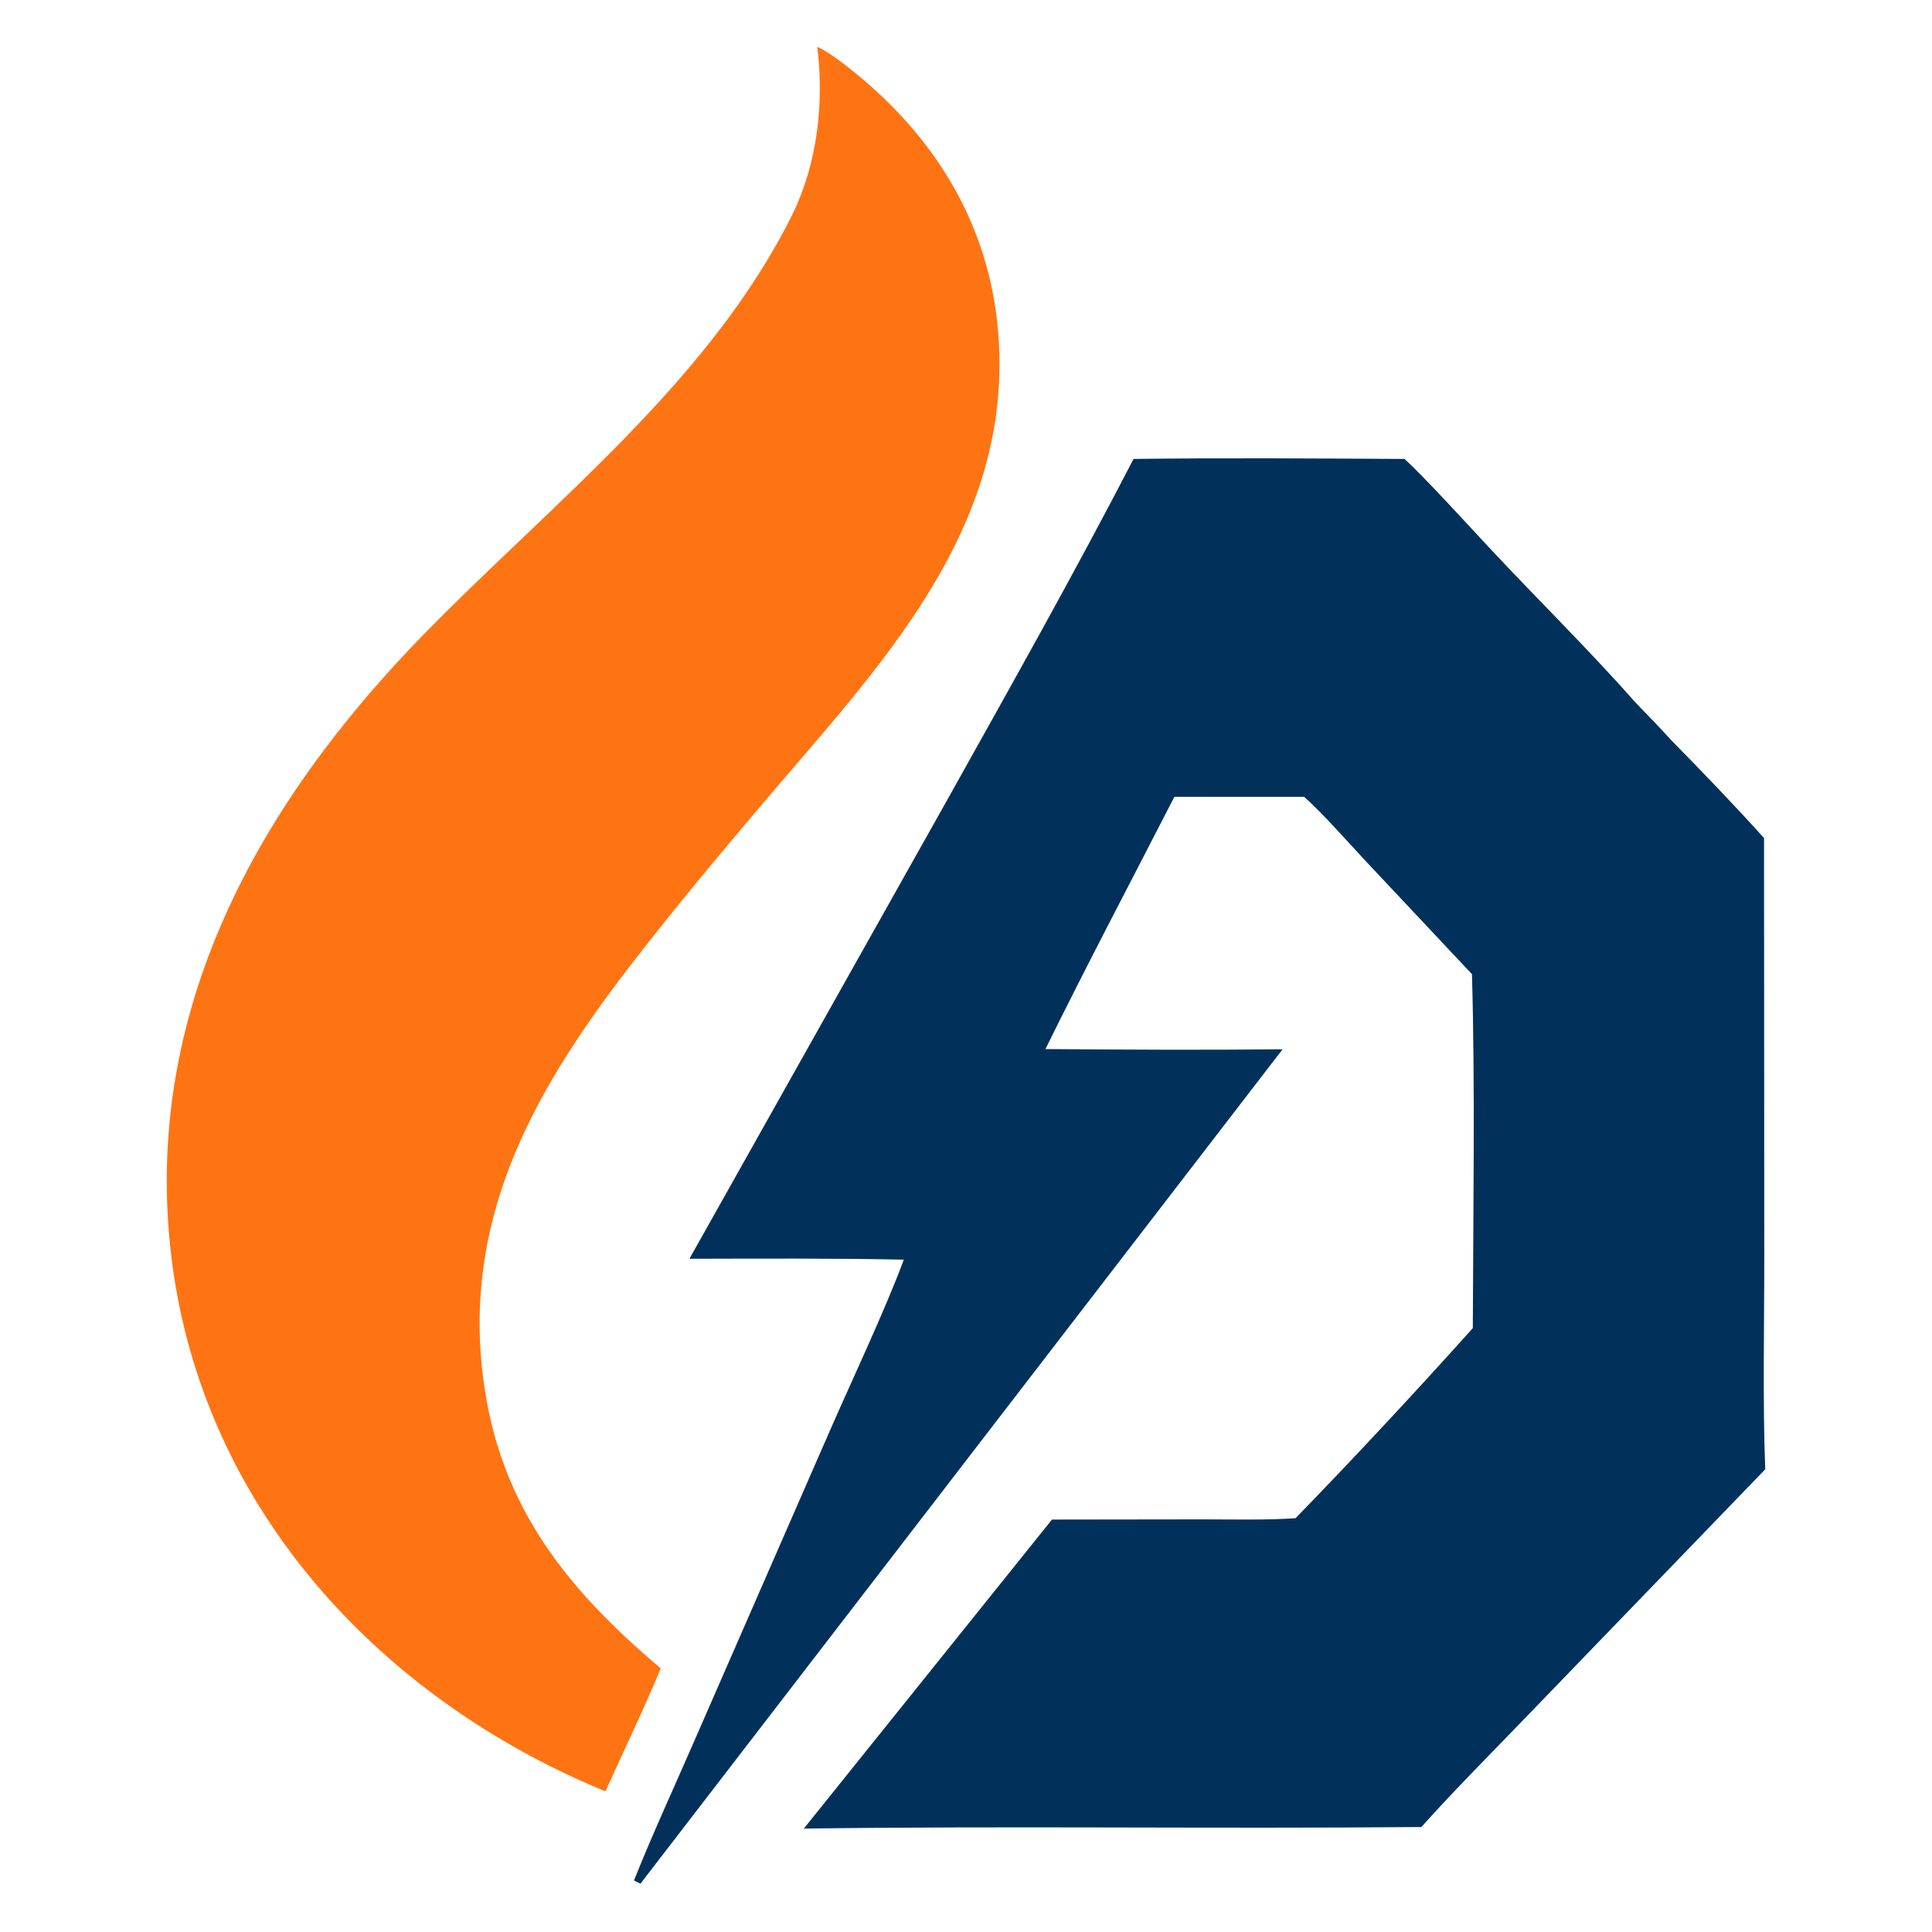 <svg width="512" height="512" viewBox="0 0 512 512" fill="none" xmlns="http://www.w3.org/2000/svg">
<path d="M300.403 121.626C323.928 121.319 348.67 121.495 372.197 121.624C377.356 126.267 389.446 139.548 394.809 145.292C407.14 158.502 421.598 172.726 433.413 186.17C436.641 189.49 439.785 192.723 442.898 196.16C450.849 204.242 459.904 213.649 467.486 222.094L467.553 331.857C467.579 349.772 467.098 371.703 467.807 389.381L404.683 454.773C395.618 464.202 385.31 474.501 376.683 484.178C322.253 484.684 267.251 483.848 213.022 484.599L278.781 402.701L318.509 402.649C326.231 402.646 335.803 402.879 343.328 402.342C358.278 386.991 376.029 367.921 390.31 351.965C390.403 321.936 390.946 287.999 390.084 258.165L362.195 228.488C357.517 223.465 350.515 215.532 345.624 211.173L311.222 211.168C299.878 233.259 288.015 255.768 277.05 278.016C297.808 278.168 319.14 278.293 339.897 278.073L169.724 499.2L168.016 498.336C172.845 486.186 179.27 472.287 184.538 460.133L220.23 378.449C226.104 365.058 234.548 347.188 239.526 333.821C220.667 333.429 201.573 333.55 182.708 333.585L251.039 211.96C267.858 181.849 284.545 152.244 300.403 121.626Z" fill="#01315B"/>
<path d="M216.592 12.428C219.796 13.738 225.418 18.284 228.18 20.602C248.956 38.04 262.268 60.66 264.518 87.945C268.866 140.698 232.302 177.281 200.986 214.293C189.307 228.096 177.987 241.673 167.027 255.903C142.807 287.35 123.637 320.141 127.641 361.628C131.076 397.196 148.901 419.976 175.105 442.138C170.773 452.597 165.158 464.33 160.439 474.744C155.122 472.508 150.837 470.586 145.683 468.003C92.561 441.269 52.834 393.575 45.45 333.364C37.471 268.303 68.396 212.976 112.587 167.814C146.524 133.132 188.049 100.973 209.891 57.023C216.61 43.43 218.42 27.42 216.592 12.428Z" fill="#FE7413"/>
</svg>

